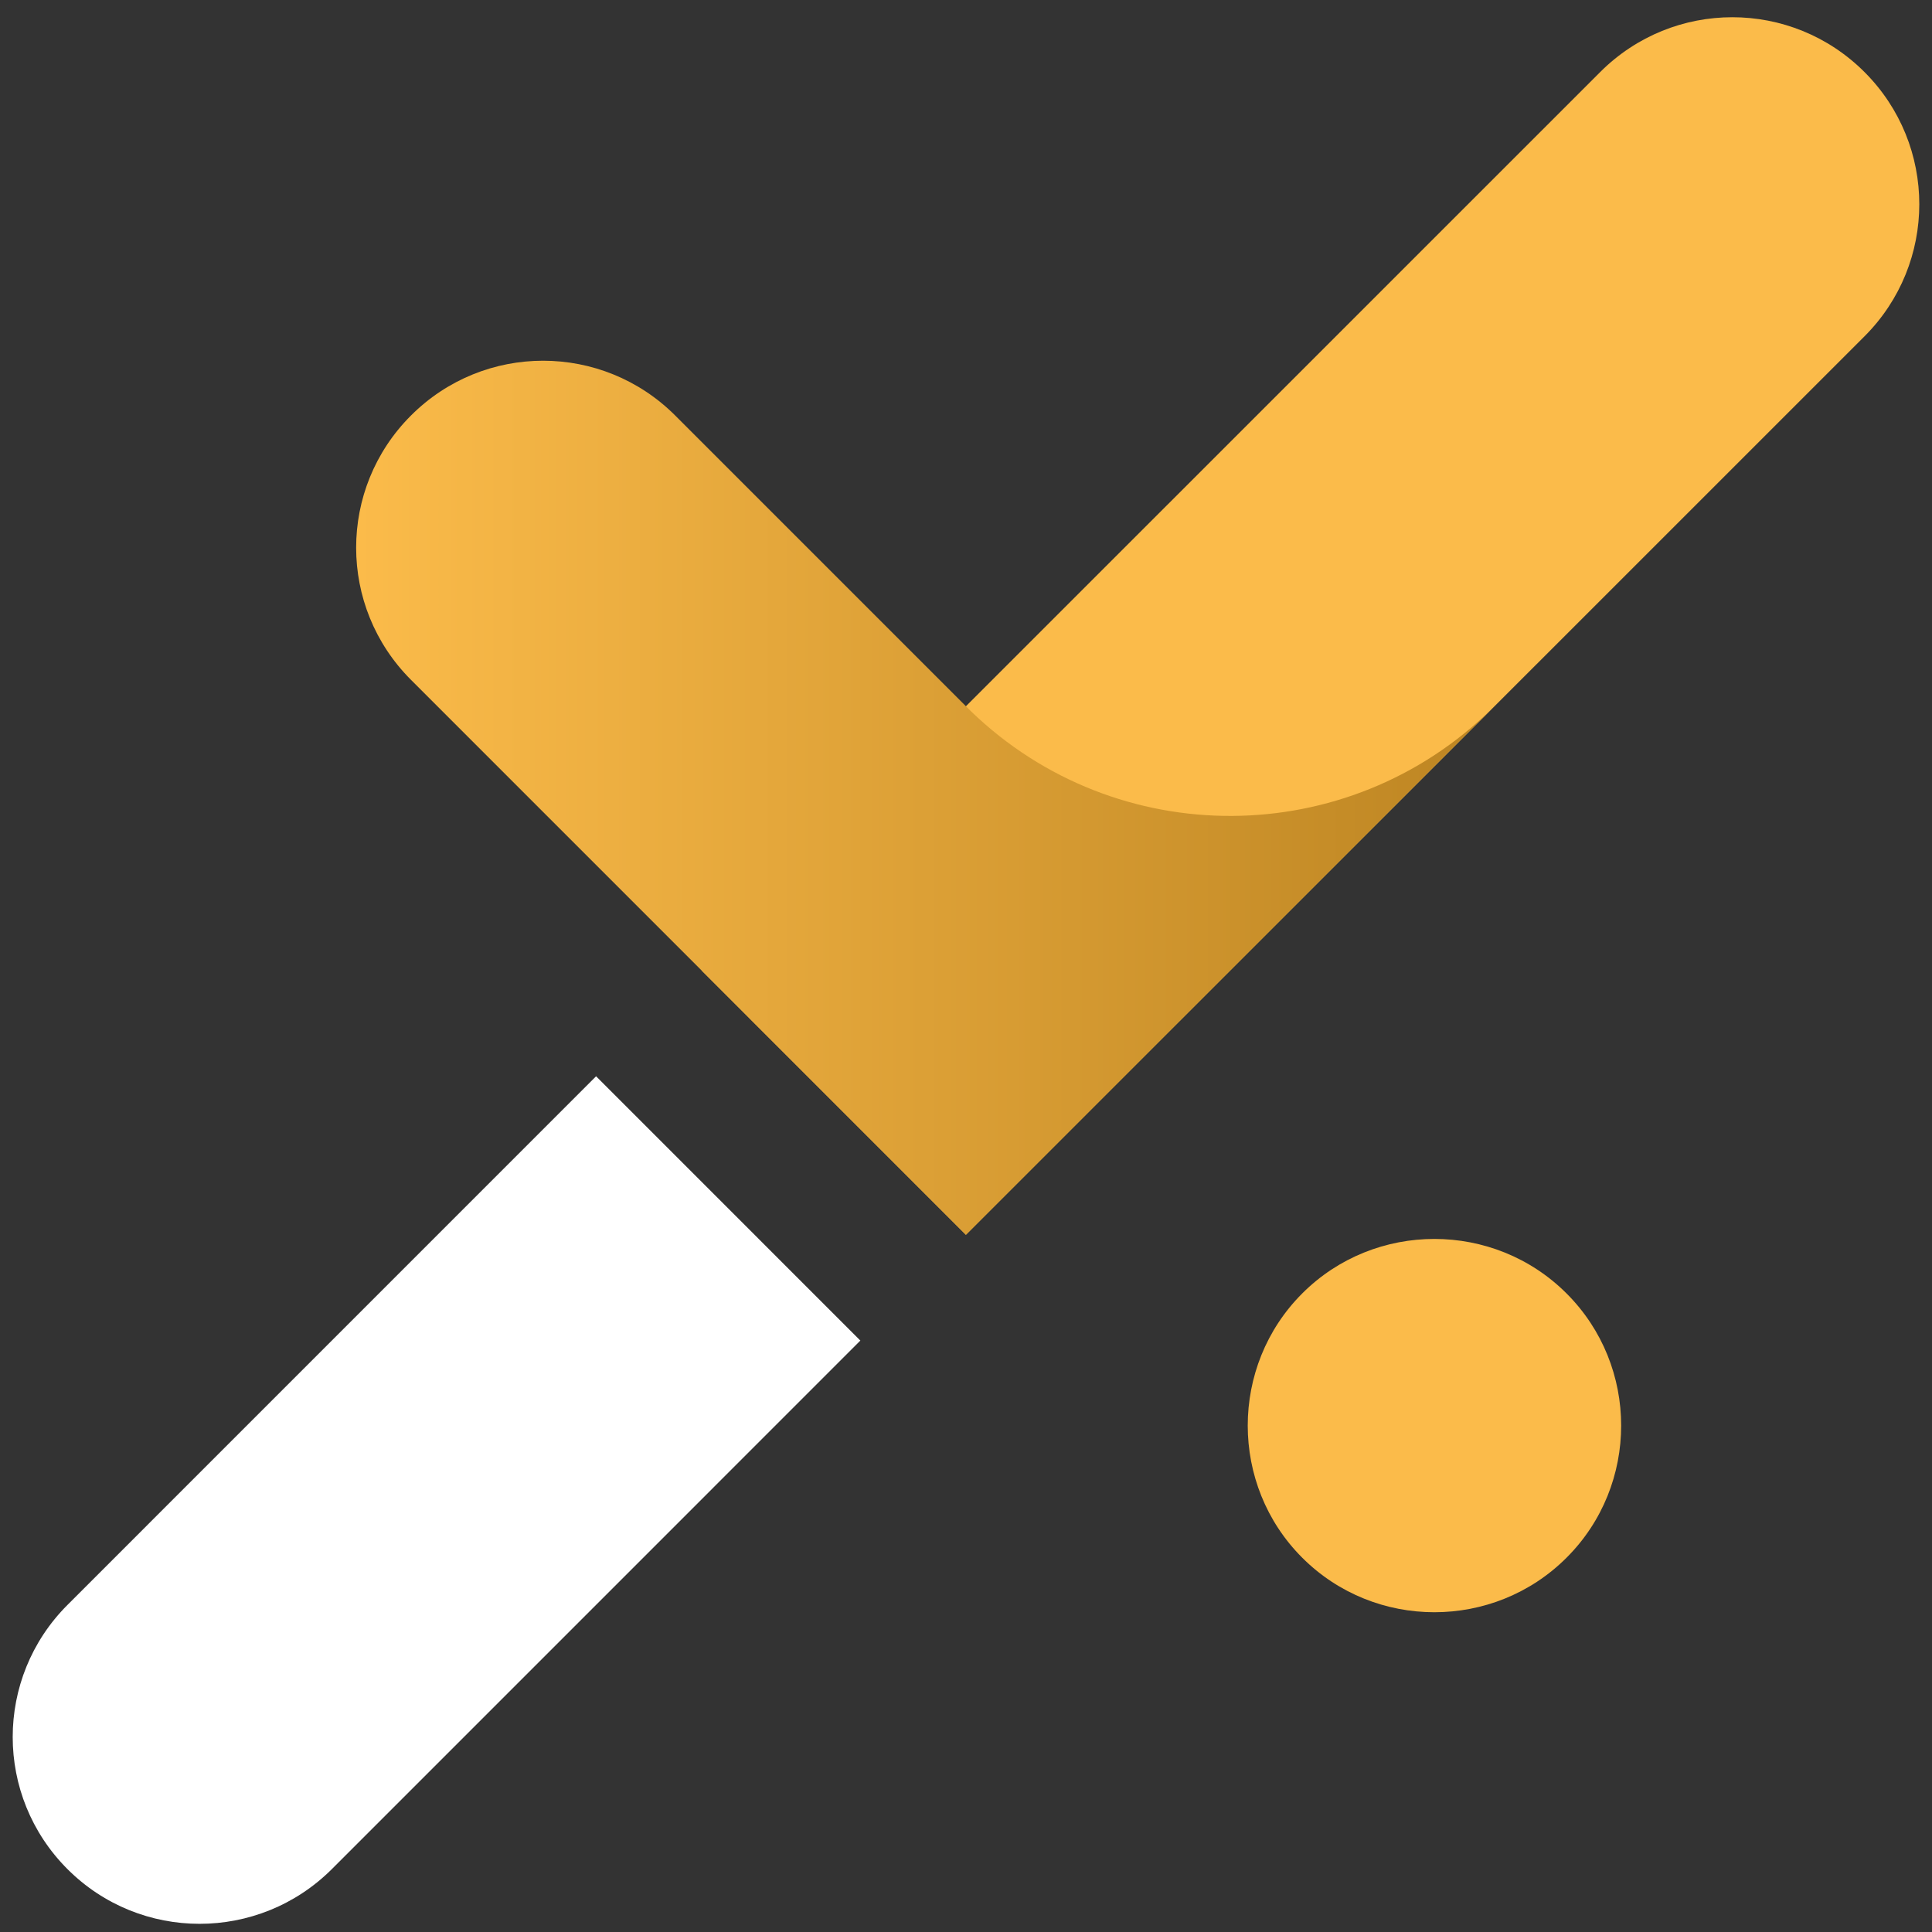<svg width="76" height="76" viewBox="0 0 76 76" fill="none" xmlns="http://www.w3.org/2000/svg">
<rect x="0" y="0" width="76" height="76" fill="#333333" stroke="none"/>
<path d="M27.6 38.177L62.948 2.834C65.823 -0.041 70.469 -0.041 73.344 2.834C76.219 5.708 76.219 10.356 73.344 13.231L37.996 48.574L27.6 38.177Z" fill="#FBBB4A"/>
<path d="M2.656 73.528C-0.219 70.654 -0.219 66.006 2.656 63.132L23.448 42.338L33.844 52.735L13.052 73.528C10.177 76.395 5.522 76.395 2.656 73.528Z" fill="white"/>
<path d="M58.692 27.876C53.015 33.466 43.921 33.506 38.196 27.98L37.996 27.78L26.562 16.346C23.687 13.471 19.04 13.471 16.166 16.346C13.291 19.22 13.291 23.868 16.166 26.742L27.6 38.177L37.996 48.574L43.505 43.064L48.392 38.177L58.692 27.876Z" fill="url(#paint0_linear_686_160)"/>
<path d="M61.623 61.277C58.764 64.136 54.085 64.136 51.227 61.277C48.368 58.419 48.368 53.739 51.227 50.88C54.085 48.022 58.764 48.022 61.623 50.88C64.489 53.739 64.489 58.419 61.623 61.277Z" fill="#FBBB4A"/>
<defs>
<linearGradient id="paint0_linear_686_160" x1="14.011" y1="31.386" x2="58.696" y2="31.386" gradientUnits="userSpaceOnUse">
<stop stop-color="#FBBB4A"/>
<stop offset="1" stop-color="#BD8522"/>
</linearGradient>
</defs>
</svg>
